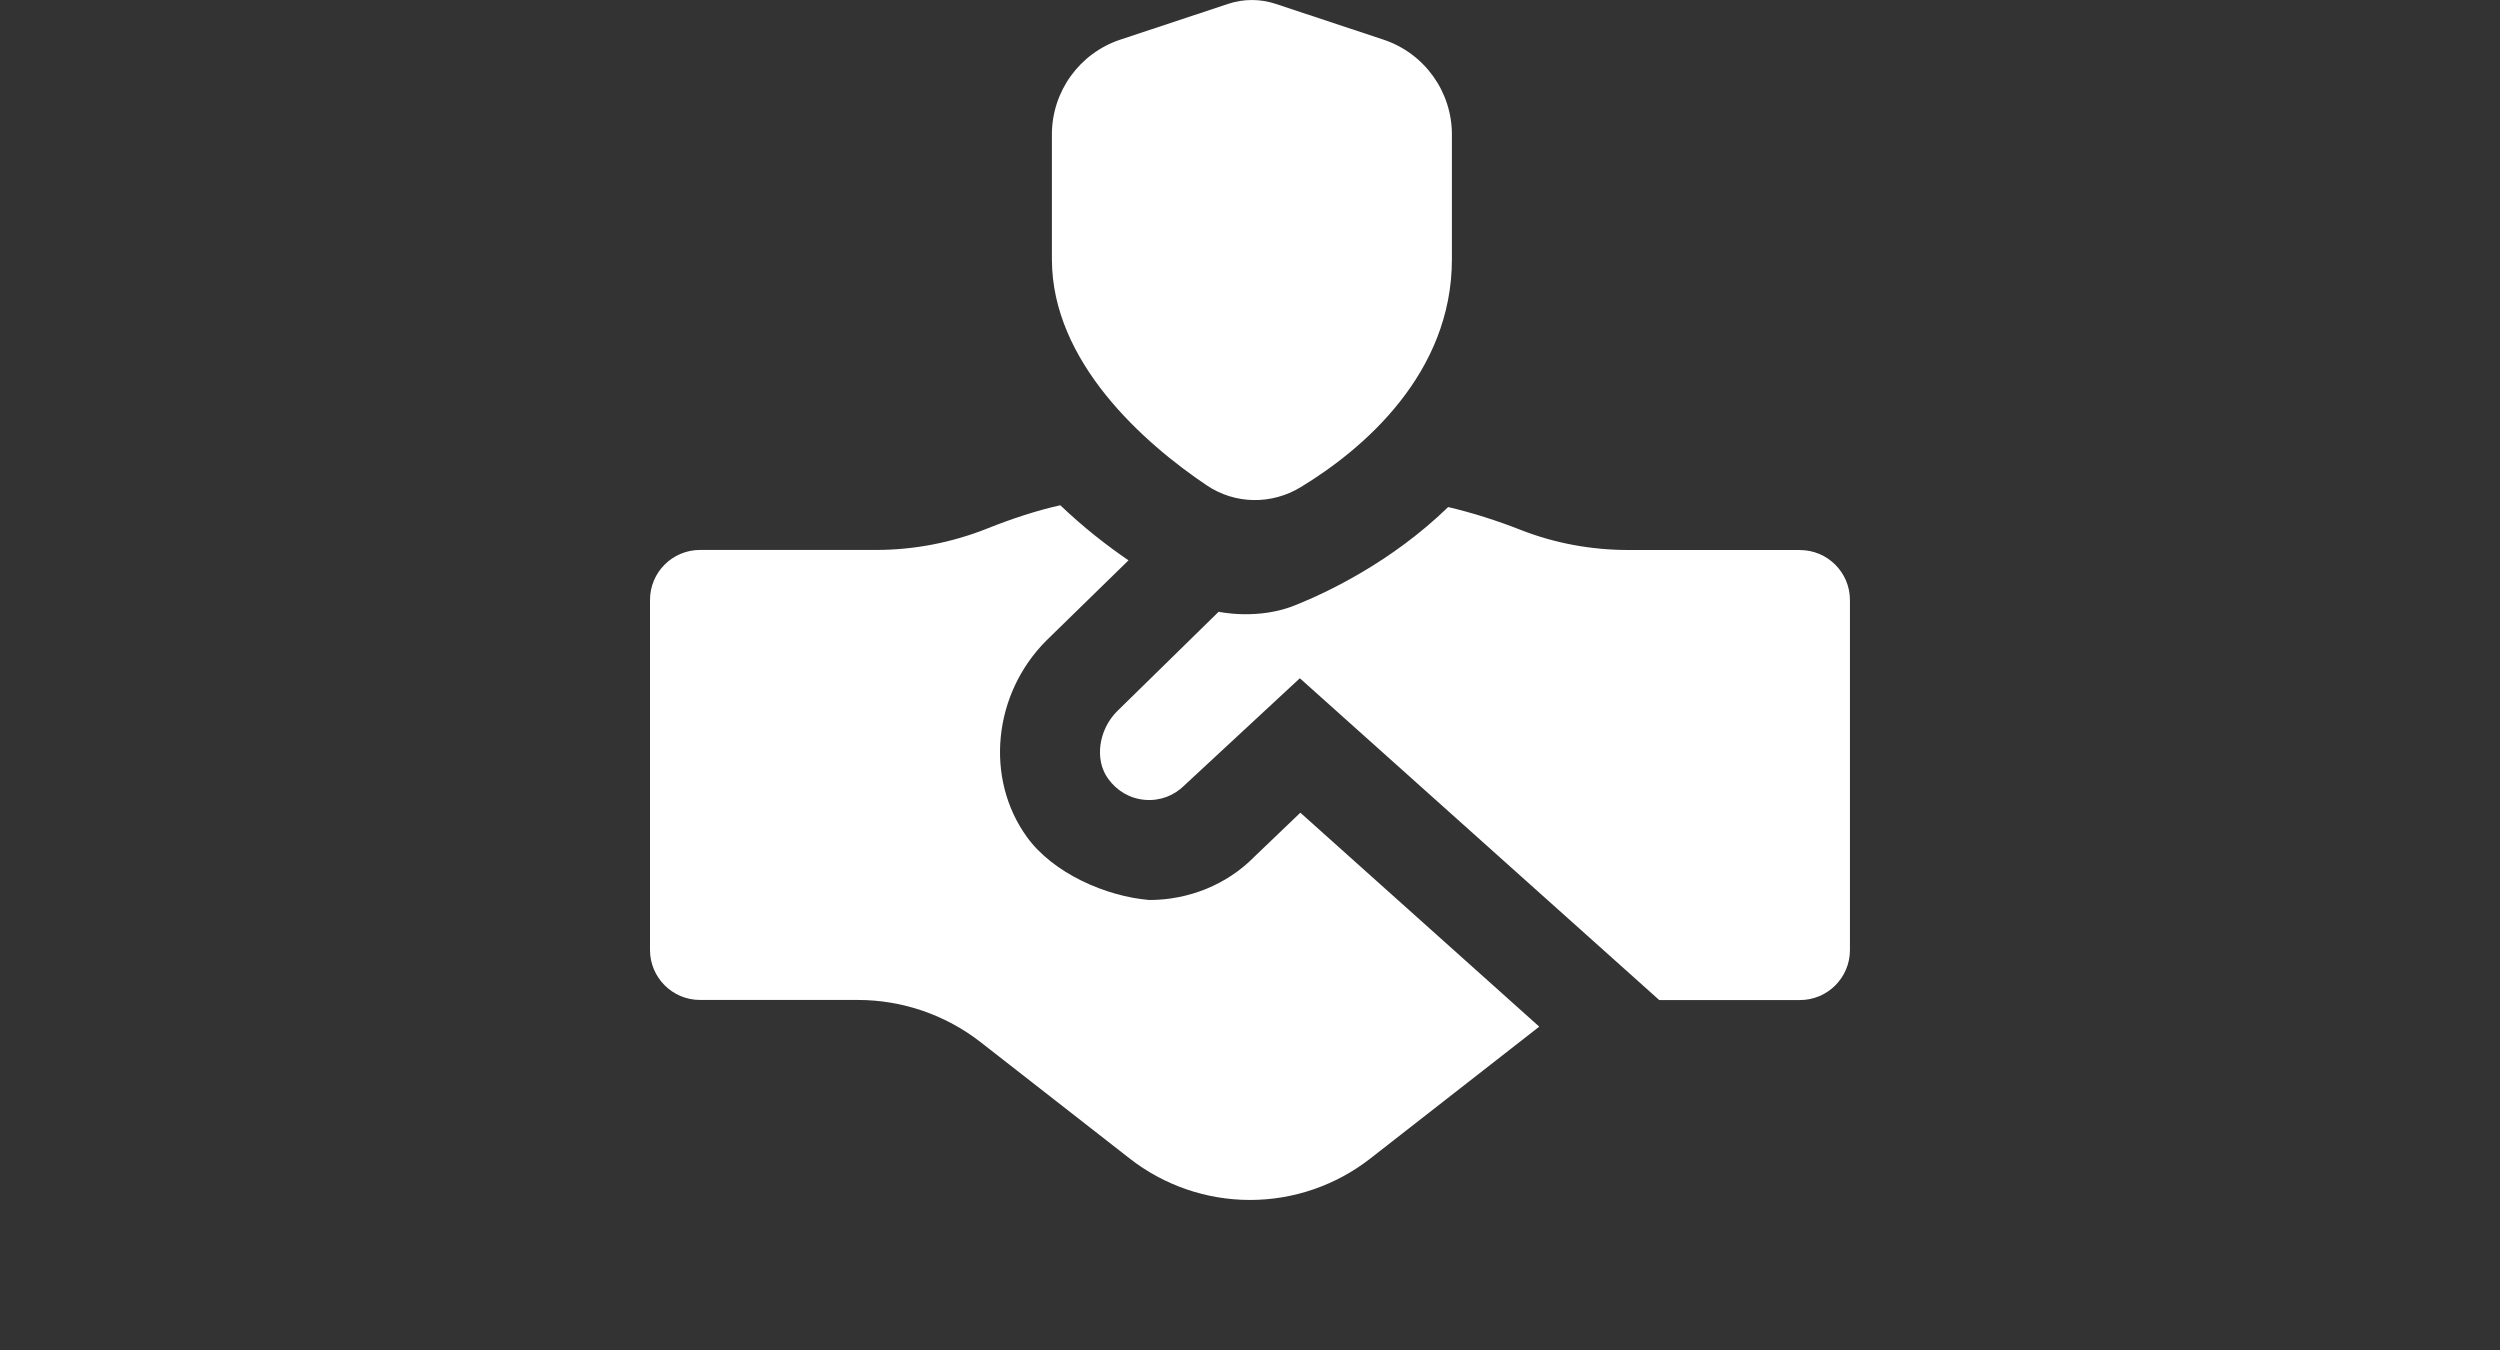 <?xml version="1.0" encoding="UTF-8"?>
<svg xmlns="http://www.w3.org/2000/svg" id="Layer_1" data-name="Layer 1" viewBox="-13 0 50 27" fill="white">
  <rect x="-13" y="0" width="50" height="27" fill="#333333" stroke="none"/>
  <path d="m8.038,5.186v-2.496c0-.862.552-1.627,1.371-1.898L11.567.076c.306-.101.636-.101.942,0l2.158.716c.818.271,1.371,1.036,1.371,1.898v2.496c0,2.287-1.775,3.801-3.027,4.559-.581.352-1.309.343-1.873-.036-1.256-.843-3.1-2.47-3.1-4.523Zm14.962,5.814h-3.431c-.742,0-1.476-.134-2.166-.406-.439-.173-.952-.339-1.44-.453-1.13,1.099-2.426,1.709-3.03,1.952-.76.321-1.56.142-1.56.142l-2.031,1.99c-.371.372-.455.967-.181,1.347.18.25.441.4.739.425.295.025.581-.082.788-.29l2.309-2.142,7.188,6.436h2.814c.552,0,1-.448,1-1v-7c0-.552-.448-1-1-1Zm-10.928,6.15c-.535.538-1.292.85-2.084.85-.871-.071-1.931-.538-2.451-1.262-.843-1.167-.678-2.857.389-3.926l1.644-1.605c-.435-.297-.907-.665-1.364-1.102-.481.107-.994.279-1.447.46-.713.285-1.47.434-2.238.434H1c-.552,0-1,.448-1,1v7c0,.552.448,1,1,1h3.155c.892,0,1.758.298,2.461.847l2.98,2.326c.687.536,1.533.827,2.404.827s1.717-.291,2.404-.827l3.381-2.639-4.778-4.279-.935.895Z"/>
</svg>
